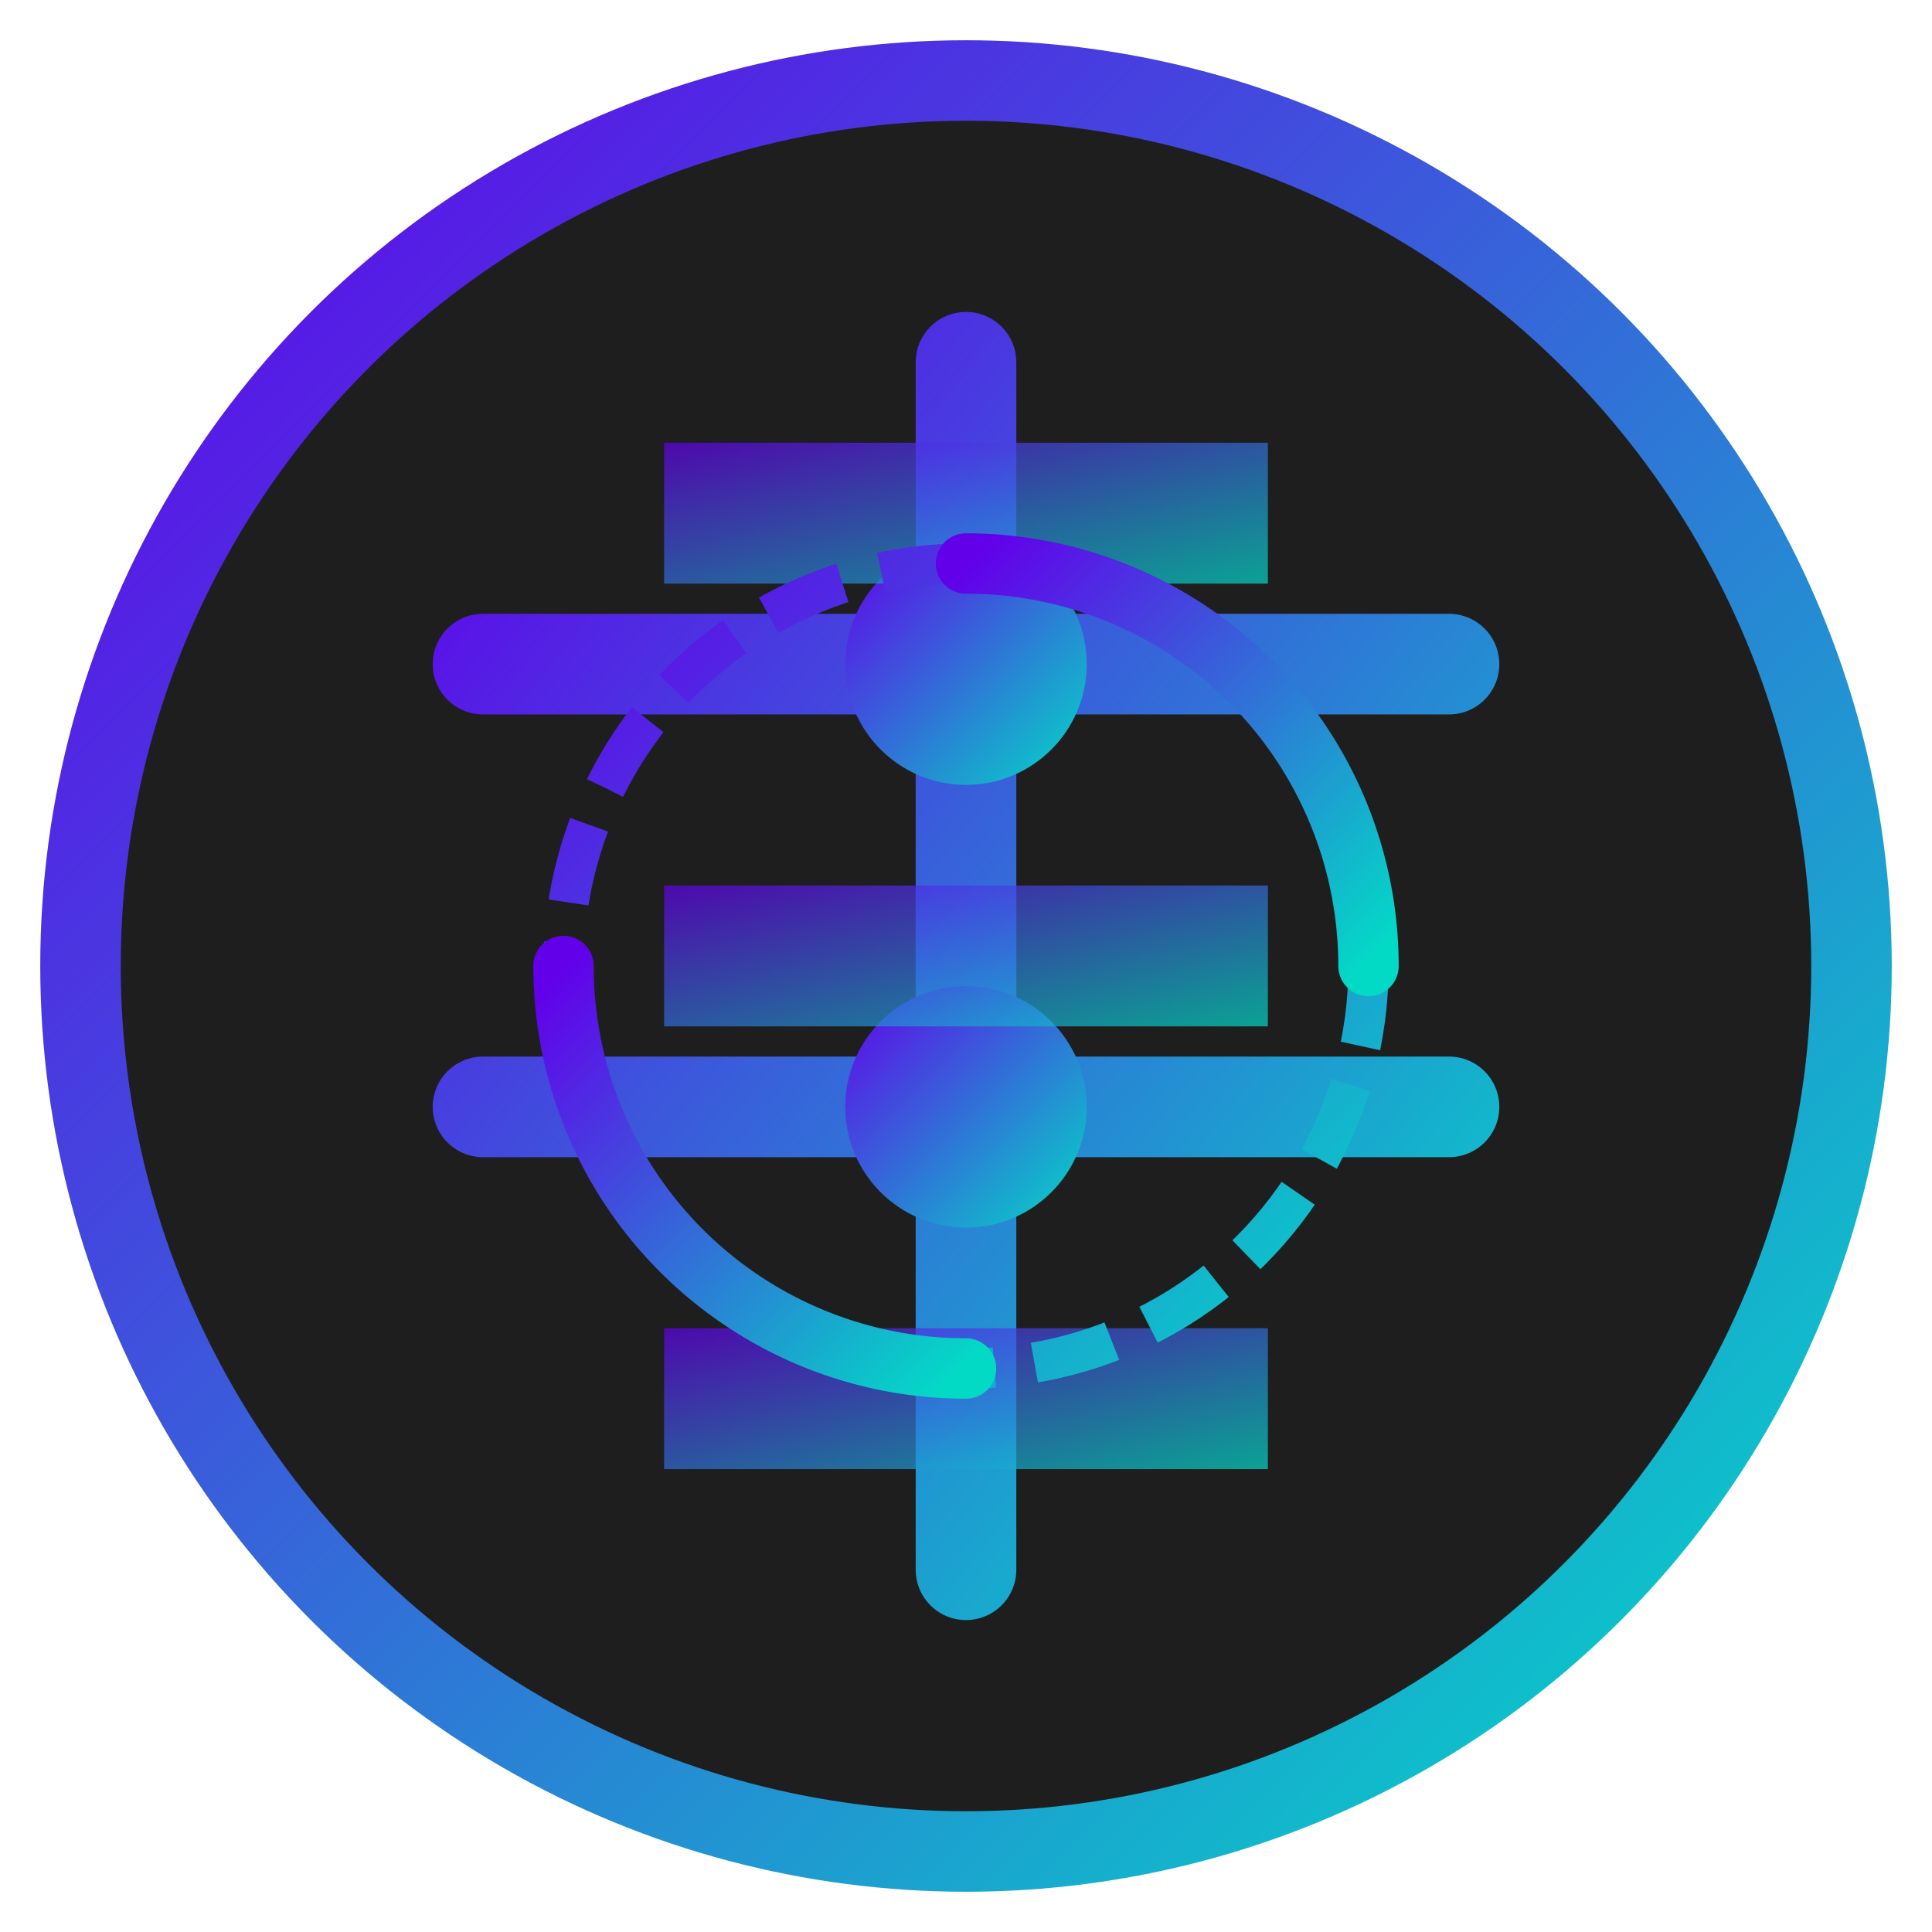 <?xml version="1.0" encoding="UTF-8"?>
<svg width="48" height="48" viewBox="0 0 48 48" xmlns="http://www.w3.org/2000/svg">
  <defs>
    <linearGradient id="gradient" x1="0%" y1="0%" x2="100%" y2="100%">
      <stop offset="0%" stop-color="#6200ea" />
      <stop offset="100%" stop-color="#03dac6" />
    </linearGradient>
  </defs>
  <circle cx="24" cy="24" r="22" fill="#1e1e1e" stroke="url(#gradient)" stroke-width="2" />
  <path d="M24 9 L24 39 M12 16.5 L36 16.5 M12 27.5 L36 27.5" stroke="url(#gradient)" stroke-width="2.5" stroke-linecap="round" />
  <circle cx="24" cy="16.5" r="3" fill="url(#gradient)" />
  <circle cx="24" cy="27.5" r="3" fill="url(#gradient)" />
  <path d="M16.5 11 L31.5 11 L31.5 14.5 L16.5 14.5 Z" fill="url(#gradient)" opacity="0.7" />
  <path d="M16.5 22 L31.5 22 L31.5 25.5 L16.5 25.5 Z" fill="url(#gradient)" opacity="0.7" />
  <path d="M16.5 33 L31.5 33 L31.5 36.5 L16.5 36.5 Z" fill="url(#gradient)" opacity="0.7" />
  <circle cx="24" cy="24" r="10" fill="none" stroke="url(#gradient)" stroke-width="1" stroke-dasharray="2,1" />
  <path d="M34 24 A10 10 0 0 0 24 14" stroke="url(#gradient)" stroke-width="1.5" fill="none" stroke-linecap="round" />
  <path d="M14 24 A10 10 0 0 0 24 34" stroke="url(#gradient)" stroke-width="1.5" fill="none" stroke-linecap="round" />
</svg>
